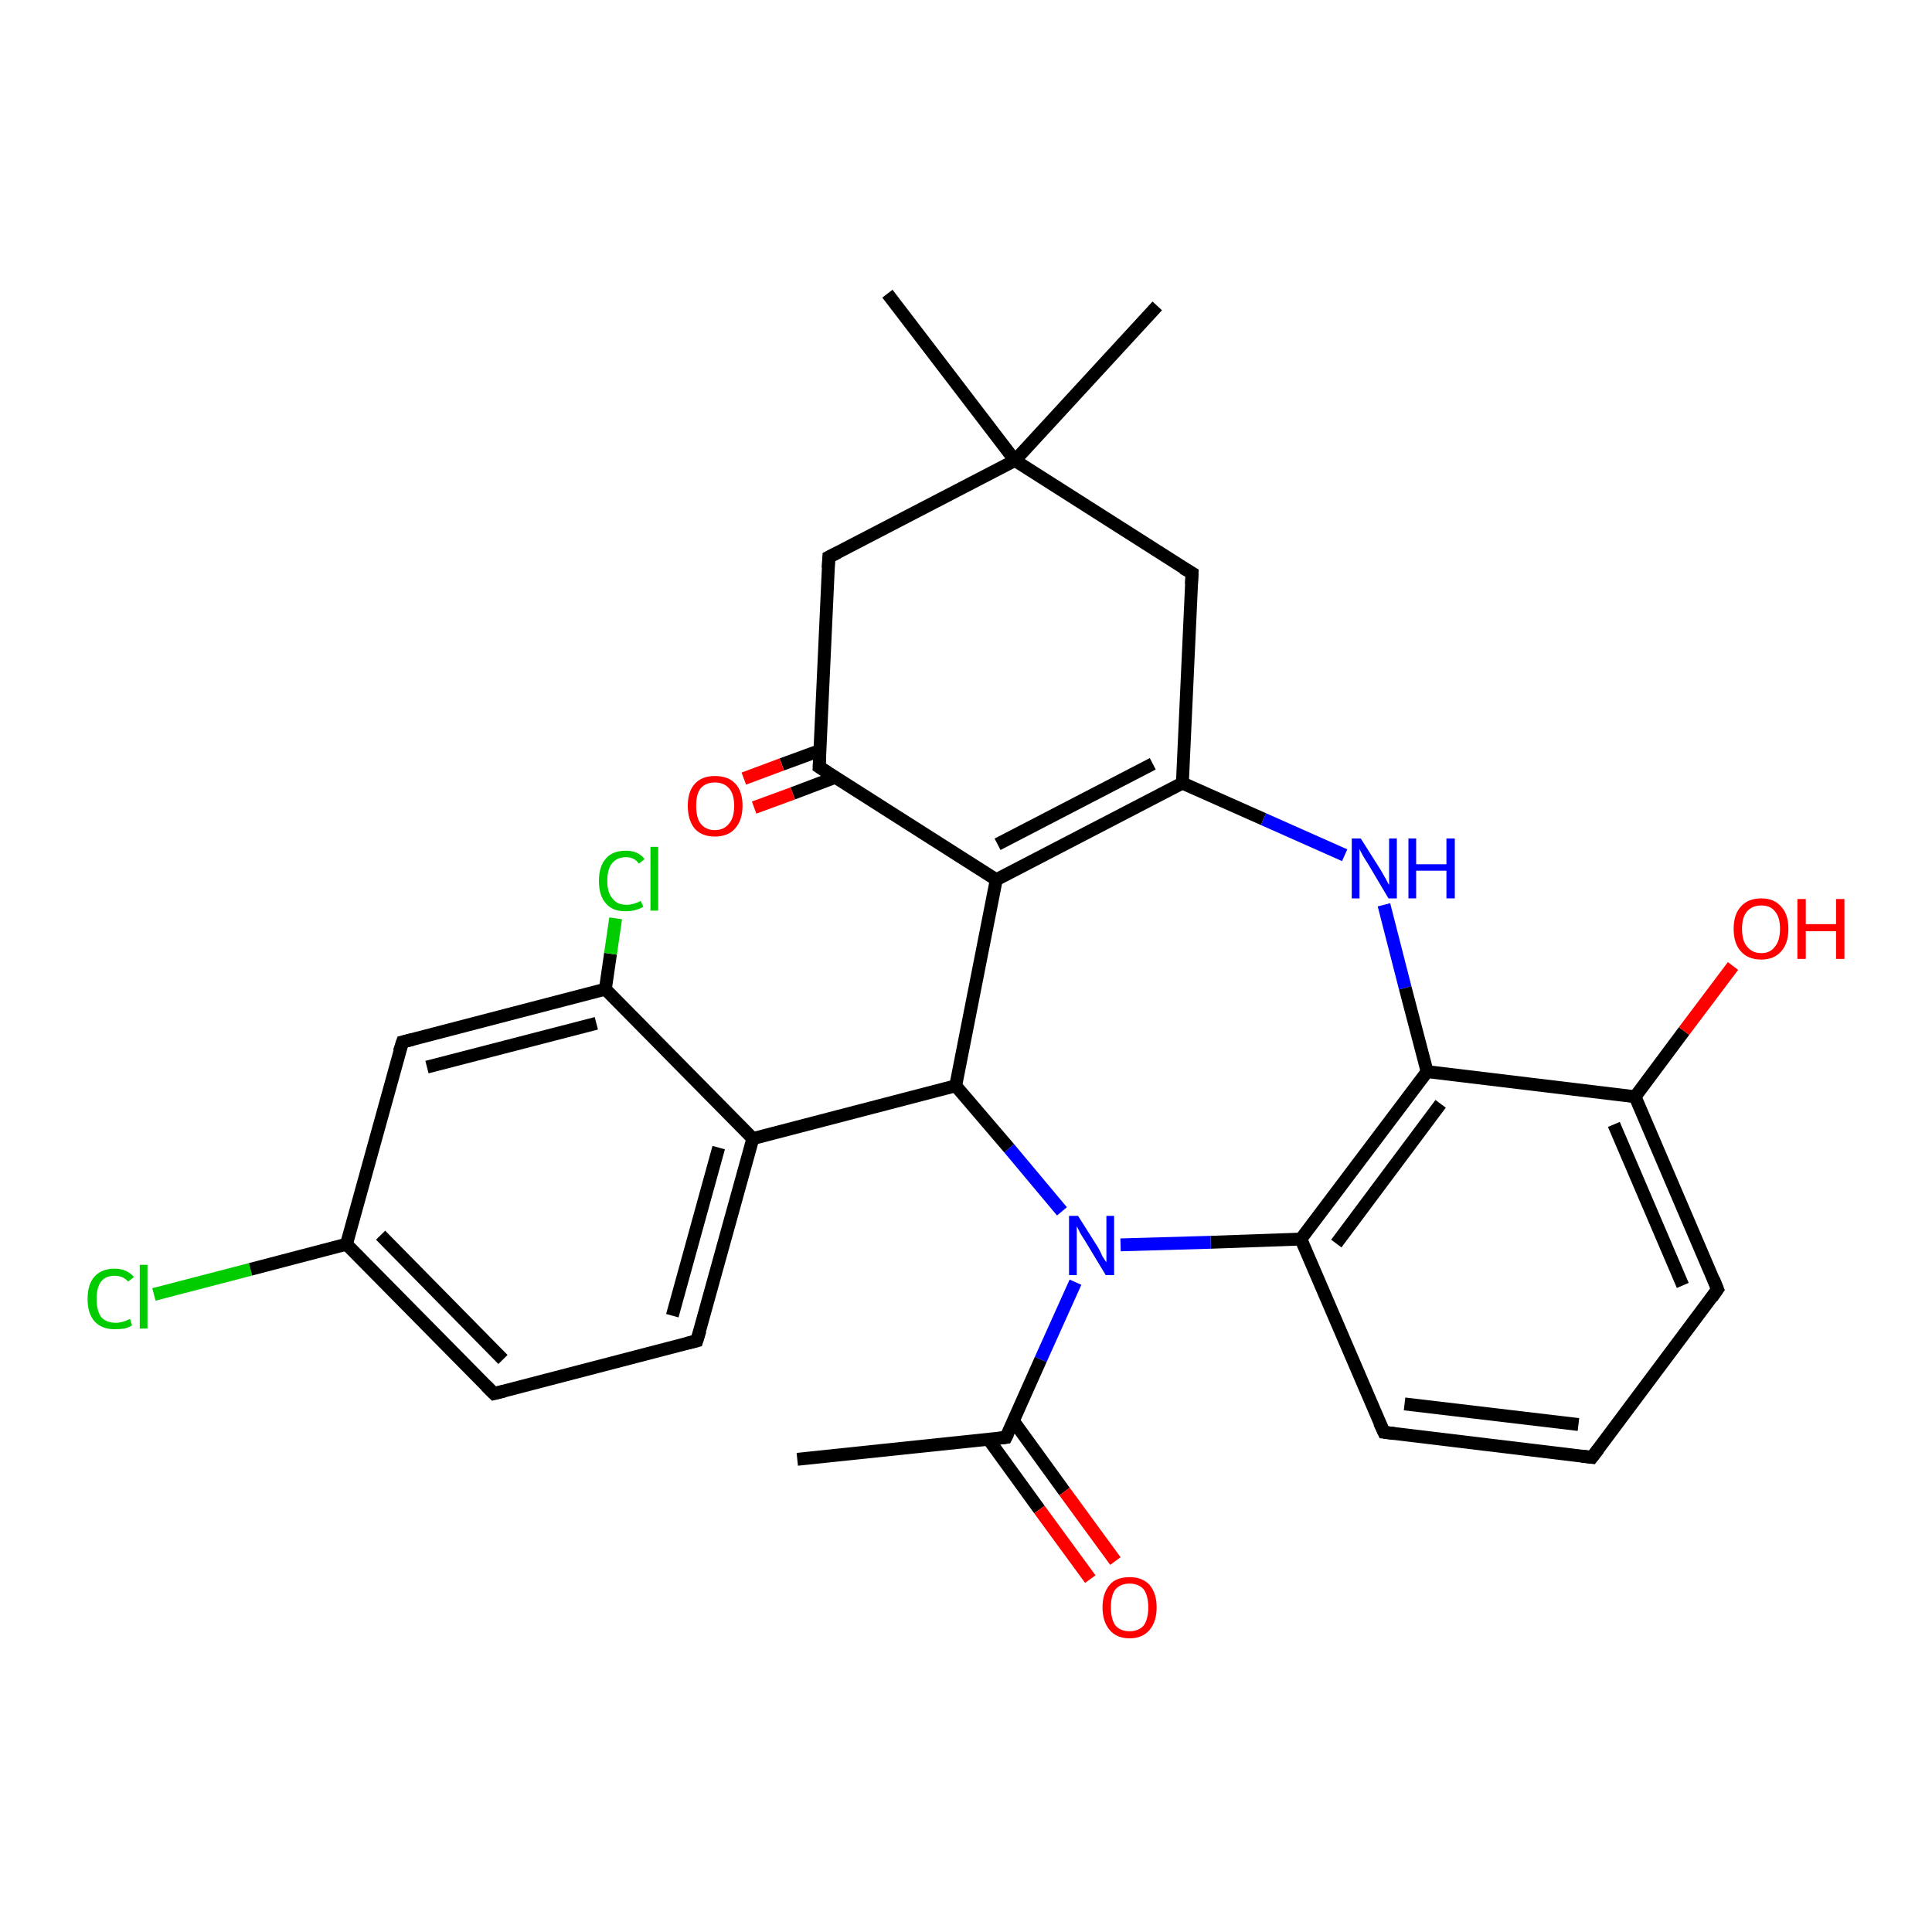 <?xml version='1.0' encoding='iso-8859-1'?>
<svg version='1.1' baseProfile='full'
              xmlns='http://www.w3.org/2000/svg'
                      xmlns:rdkit='http://www.rdkit.org/xml'
                      xmlns:xlink='http://www.w3.org/1999/xlink'
                  xml:space='preserve'
width='300px' height='300px' viewBox='0 0 300 300'>
<!-- END OF HEADER -->
<rect style='opacity:1.0;fill:#FFFFFF;stroke:none' width='300.0' height='300.0' x='0.0' y='0.0'> </rect>
<path class='bond-0 atom-0 atom-1' d='M 23.9,201.0 L 38.9,197.1' style='fill:none;fill-rule:evenodd;stroke:#00CC00;stroke-width:2.0px;stroke-linecap:butt;stroke-linejoin:miter;stroke-opacity:1' />
<path class='bond-0 atom-0 atom-1' d='M 38.9,197.1 L 53.8,193.2' style='fill:none;fill-rule:evenodd;stroke:#000000;stroke-width:2.0px;stroke-linecap:butt;stroke-linejoin:miter;stroke-opacity:1' />
<path class='bond-1 atom-1 atom-2' d='M 53.8,193.2 L 76.7,216.4' style='fill:none;fill-rule:evenodd;stroke:#000000;stroke-width:2.0px;stroke-linecap:butt;stroke-linejoin:miter;stroke-opacity:1' />
<path class='bond-1 atom-1 atom-2' d='M 59.1,191.8 L 78.1,211.1' style='fill:none;fill-rule:evenodd;stroke:#000000;stroke-width:2.0px;stroke-linecap:butt;stroke-linejoin:miter;stroke-opacity:1' />
<path class='bond-2 atom-2 atom-3' d='M 76.7,216.4 L 108.2,208.2' style='fill:none;fill-rule:evenodd;stroke:#000000;stroke-width:2.0px;stroke-linecap:butt;stroke-linejoin:miter;stroke-opacity:1' />
<path class='bond-3 atom-3 atom-4' d='M 108.2,208.2 L 116.9,176.8' style='fill:none;fill-rule:evenodd;stroke:#000000;stroke-width:2.0px;stroke-linecap:butt;stroke-linejoin:miter;stroke-opacity:1' />
<path class='bond-3 atom-3 atom-4' d='M 104.4,204.3 L 111.6,178.2' style='fill:none;fill-rule:evenodd;stroke:#000000;stroke-width:2.0px;stroke-linecap:butt;stroke-linejoin:miter;stroke-opacity:1' />
<path class='bond-4 atom-4 atom-5' d='M 116.9,176.8 L 94.0,153.6' style='fill:none;fill-rule:evenodd;stroke:#000000;stroke-width:2.0px;stroke-linecap:butt;stroke-linejoin:miter;stroke-opacity:1' />
<path class='bond-5 atom-5 atom-6' d='M 94.0,153.6 L 94.8,148.1' style='fill:none;fill-rule:evenodd;stroke:#000000;stroke-width:2.0px;stroke-linecap:butt;stroke-linejoin:miter;stroke-opacity:1' />
<path class='bond-5 atom-5 atom-6' d='M 94.8,148.1 L 95.6,142.6' style='fill:none;fill-rule:evenodd;stroke:#00CC00;stroke-width:2.0px;stroke-linecap:butt;stroke-linejoin:miter;stroke-opacity:1' />
<path class='bond-6 atom-5 atom-7' d='M 94.0,153.6 L 62.5,161.8' style='fill:none;fill-rule:evenodd;stroke:#000000;stroke-width:2.0px;stroke-linecap:butt;stroke-linejoin:miter;stroke-opacity:1' />
<path class='bond-6 atom-5 atom-7' d='M 92.6,158.9 L 66.3,165.7' style='fill:none;fill-rule:evenodd;stroke:#000000;stroke-width:2.0px;stroke-linecap:butt;stroke-linejoin:miter;stroke-opacity:1' />
<path class='bond-7 atom-4 atom-8' d='M 116.9,176.8 L 148.4,168.6' style='fill:none;fill-rule:evenodd;stroke:#000000;stroke-width:2.0px;stroke-linecap:butt;stroke-linejoin:miter;stroke-opacity:1' />
<path class='bond-8 atom-8 atom-9' d='M 148.4,168.6 L 154.7,136.6' style='fill:none;fill-rule:evenodd;stroke:#000000;stroke-width:2.0px;stroke-linecap:butt;stroke-linejoin:miter;stroke-opacity:1' />
<path class='bond-9 atom-9 atom-10' d='M 154.7,136.6 L 183.6,121.6' style='fill:none;fill-rule:evenodd;stroke:#000000;stroke-width:2.0px;stroke-linecap:butt;stroke-linejoin:miter;stroke-opacity:1' />
<path class='bond-9 atom-9 atom-10' d='M 154.9,131.1 L 179.0,118.6' style='fill:none;fill-rule:evenodd;stroke:#000000;stroke-width:2.0px;stroke-linecap:butt;stroke-linejoin:miter;stroke-opacity:1' />
<path class='bond-10 atom-10 atom-11' d='M 183.6,121.6 L 196.2,127.2' style='fill:none;fill-rule:evenodd;stroke:#000000;stroke-width:2.0px;stroke-linecap:butt;stroke-linejoin:miter;stroke-opacity:1' />
<path class='bond-10 atom-10 atom-11' d='M 196.2,127.2 L 208.8,132.8' style='fill:none;fill-rule:evenodd;stroke:#0000FF;stroke-width:2.0px;stroke-linecap:butt;stroke-linejoin:miter;stroke-opacity:1' />
<path class='bond-11 atom-11 atom-12' d='M 214.9,140.5 L 218.2,153.4' style='fill:none;fill-rule:evenodd;stroke:#0000FF;stroke-width:2.0px;stroke-linecap:butt;stroke-linejoin:miter;stroke-opacity:1' />
<path class='bond-11 atom-11 atom-12' d='M 218.2,153.4 L 221.6,166.4' style='fill:none;fill-rule:evenodd;stroke:#000000;stroke-width:2.0px;stroke-linecap:butt;stroke-linejoin:miter;stroke-opacity:1' />
<path class='bond-12 atom-12 atom-13' d='M 221.6,166.4 L 202.0,192.4' style='fill:none;fill-rule:evenodd;stroke:#000000;stroke-width:2.0px;stroke-linecap:butt;stroke-linejoin:miter;stroke-opacity:1' />
<path class='bond-12 atom-12 atom-13' d='M 223.7,171.4 L 207.5,193.1' style='fill:none;fill-rule:evenodd;stroke:#000000;stroke-width:2.0px;stroke-linecap:butt;stroke-linejoin:miter;stroke-opacity:1' />
<path class='bond-13 atom-13 atom-14' d='M 202.0,192.4 L 214.9,222.4' style='fill:none;fill-rule:evenodd;stroke:#000000;stroke-width:2.0px;stroke-linecap:butt;stroke-linejoin:miter;stroke-opacity:1' />
<path class='bond-14 atom-14 atom-15' d='M 214.9,222.4 L 247.2,226.3' style='fill:none;fill-rule:evenodd;stroke:#000000;stroke-width:2.0px;stroke-linecap:butt;stroke-linejoin:miter;stroke-opacity:1' />
<path class='bond-14 atom-14 atom-15' d='M 218.1,218.0 L 245.1,221.2' style='fill:none;fill-rule:evenodd;stroke:#000000;stroke-width:2.0px;stroke-linecap:butt;stroke-linejoin:miter;stroke-opacity:1' />
<path class='bond-15 atom-15 atom-16' d='M 247.2,226.3 L 266.7,200.2' style='fill:none;fill-rule:evenodd;stroke:#000000;stroke-width:2.0px;stroke-linecap:butt;stroke-linejoin:miter;stroke-opacity:1' />
<path class='bond-16 atom-16 atom-17' d='M 266.7,200.2 L 253.9,170.3' style='fill:none;fill-rule:evenodd;stroke:#000000;stroke-width:2.0px;stroke-linecap:butt;stroke-linejoin:miter;stroke-opacity:1' />
<path class='bond-16 atom-16 atom-17' d='M 261.3,199.6 L 250.6,174.6' style='fill:none;fill-rule:evenodd;stroke:#000000;stroke-width:2.0px;stroke-linecap:butt;stroke-linejoin:miter;stroke-opacity:1' />
<path class='bond-17 atom-17 atom-18' d='M 253.9,170.3 L 261.5,160.1' style='fill:none;fill-rule:evenodd;stroke:#000000;stroke-width:2.0px;stroke-linecap:butt;stroke-linejoin:miter;stroke-opacity:1' />
<path class='bond-17 atom-17 atom-18' d='M 261.5,160.1 L 269.1,150.0' style='fill:none;fill-rule:evenodd;stroke:#FF0000;stroke-width:2.0px;stroke-linecap:butt;stroke-linejoin:miter;stroke-opacity:1' />
<path class='bond-18 atom-13 atom-19' d='M 202.0,192.4 L 188.0,192.9' style='fill:none;fill-rule:evenodd;stroke:#000000;stroke-width:2.0px;stroke-linecap:butt;stroke-linejoin:miter;stroke-opacity:1' />
<path class='bond-18 atom-13 atom-19' d='M 188.0,192.9 L 174.0,193.3' style='fill:none;fill-rule:evenodd;stroke:#0000FF;stroke-width:2.0px;stroke-linecap:butt;stroke-linejoin:miter;stroke-opacity:1' />
<path class='bond-19 atom-19 atom-20' d='M 167.0,199.1 L 161.6,211.1' style='fill:none;fill-rule:evenodd;stroke:#0000FF;stroke-width:2.0px;stroke-linecap:butt;stroke-linejoin:miter;stroke-opacity:1' />
<path class='bond-19 atom-19 atom-20' d='M 161.6,211.1 L 156.2,223.2' style='fill:none;fill-rule:evenodd;stroke:#000000;stroke-width:2.0px;stroke-linecap:butt;stroke-linejoin:miter;stroke-opacity:1' />
<path class='bond-20 atom-20 atom-21' d='M 153.5,223.5 L 161.4,234.4' style='fill:none;fill-rule:evenodd;stroke:#000000;stroke-width:2.0px;stroke-linecap:butt;stroke-linejoin:miter;stroke-opacity:1' />
<path class='bond-20 atom-20 atom-21' d='M 161.4,234.4 L 169.3,245.2' style='fill:none;fill-rule:evenodd;stroke:#FF0000;stroke-width:2.0px;stroke-linecap:butt;stroke-linejoin:miter;stroke-opacity:1' />
<path class='bond-20 atom-20 atom-21' d='M 157.4,220.7 L 165.3,231.6' style='fill:none;fill-rule:evenodd;stroke:#000000;stroke-width:2.0px;stroke-linecap:butt;stroke-linejoin:miter;stroke-opacity:1' />
<path class='bond-20 atom-20 atom-21' d='M 165.3,231.6 L 173.2,242.4' style='fill:none;fill-rule:evenodd;stroke:#FF0000;stroke-width:2.0px;stroke-linecap:butt;stroke-linejoin:miter;stroke-opacity:1' />
<path class='bond-21 atom-20 atom-22' d='M 156.2,223.2 L 123.8,226.6' style='fill:none;fill-rule:evenodd;stroke:#000000;stroke-width:2.0px;stroke-linecap:butt;stroke-linejoin:miter;stroke-opacity:1' />
<path class='bond-22 atom-10 atom-23' d='M 183.6,121.6 L 185.1,89.0' style='fill:none;fill-rule:evenodd;stroke:#000000;stroke-width:2.0px;stroke-linecap:butt;stroke-linejoin:miter;stroke-opacity:1' />
<path class='bond-23 atom-23 atom-24' d='M 185.1,89.0 L 157.6,71.5' style='fill:none;fill-rule:evenodd;stroke:#000000;stroke-width:2.0px;stroke-linecap:butt;stroke-linejoin:miter;stroke-opacity:1' />
<path class='bond-24 atom-24 atom-25' d='M 157.6,71.5 L 128.7,86.5' style='fill:none;fill-rule:evenodd;stroke:#000000;stroke-width:2.0px;stroke-linecap:butt;stroke-linejoin:miter;stroke-opacity:1' />
<path class='bond-25 atom-25 atom-26' d='M 128.7,86.5 L 127.2,119.1' style='fill:none;fill-rule:evenodd;stroke:#000000;stroke-width:2.0px;stroke-linecap:butt;stroke-linejoin:miter;stroke-opacity:1' />
<path class='bond-26 atom-26 atom-27' d='M 127.4,116.5 L 121.4,118.7' style='fill:none;fill-rule:evenodd;stroke:#000000;stroke-width:2.0px;stroke-linecap:butt;stroke-linejoin:miter;stroke-opacity:1' />
<path class='bond-26 atom-26 atom-27' d='M 121.4,118.7 L 115.5,120.9' style='fill:none;fill-rule:evenodd;stroke:#FF0000;stroke-width:2.0px;stroke-linecap:butt;stroke-linejoin:miter;stroke-opacity:1' />
<path class='bond-26 atom-26 atom-27' d='M 129.7,120.7 L 123.1,123.2' style='fill:none;fill-rule:evenodd;stroke:#000000;stroke-width:2.0px;stroke-linecap:butt;stroke-linejoin:miter;stroke-opacity:1' />
<path class='bond-26 atom-26 atom-27' d='M 123.1,123.2 L 117.1,125.4' style='fill:none;fill-rule:evenodd;stroke:#FF0000;stroke-width:2.0px;stroke-linecap:butt;stroke-linejoin:miter;stroke-opacity:1' />
<path class='bond-27 atom-24 atom-28' d='M 157.6,71.5 L 137.8,45.6' style='fill:none;fill-rule:evenodd;stroke:#000000;stroke-width:2.0px;stroke-linecap:butt;stroke-linejoin:miter;stroke-opacity:1' />
<path class='bond-28 atom-24 atom-29' d='M 157.6,71.5 L 179.7,47.5' style='fill:none;fill-rule:evenodd;stroke:#000000;stroke-width:2.0px;stroke-linecap:butt;stroke-linejoin:miter;stroke-opacity:1' />
<path class='bond-29 atom-7 atom-1' d='M 62.5,161.8 L 53.8,193.2' style='fill:none;fill-rule:evenodd;stroke:#000000;stroke-width:2.0px;stroke-linecap:butt;stroke-linejoin:miter;stroke-opacity:1' />
<path class='bond-30 atom-17 atom-12' d='M 253.9,170.3 L 221.6,166.4' style='fill:none;fill-rule:evenodd;stroke:#000000;stroke-width:2.0px;stroke-linecap:butt;stroke-linejoin:miter;stroke-opacity:1' />
<path class='bond-31 atom-19 atom-8' d='M 164.9,188.1 L 156.7,178.3' style='fill:none;fill-rule:evenodd;stroke:#0000FF;stroke-width:2.0px;stroke-linecap:butt;stroke-linejoin:miter;stroke-opacity:1' />
<path class='bond-31 atom-19 atom-8' d='M 156.7,178.3 L 148.4,168.6' style='fill:none;fill-rule:evenodd;stroke:#000000;stroke-width:2.0px;stroke-linecap:butt;stroke-linejoin:miter;stroke-opacity:1' />
<path class='bond-32 atom-26 atom-9' d='M 127.2,119.1 L 154.7,136.6' style='fill:none;fill-rule:evenodd;stroke:#000000;stroke-width:2.0px;stroke-linecap:butt;stroke-linejoin:miter;stroke-opacity:1' />
<path d='M 75.5,215.2 L 76.7,216.4 L 78.3,216.0' style='fill:none;stroke:#000000;stroke-width:2.0px;stroke-linecap:butt;stroke-linejoin:miter;stroke-opacity:1;' />
<path d='M 106.6,208.6 L 108.2,208.2 L 108.7,206.6' style='fill:none;stroke:#000000;stroke-width:2.0px;stroke-linecap:butt;stroke-linejoin:miter;stroke-opacity:1;' />
<path d='M 64.1,161.4 L 62.5,161.8 L 62.0,163.3' style='fill:none;stroke:#000000;stroke-width:2.0px;stroke-linecap:butt;stroke-linejoin:miter;stroke-opacity:1;' />
<path d='M 214.2,220.9 L 214.9,222.4 L 216.5,222.6' style='fill:none;stroke:#000000;stroke-width:2.0px;stroke-linecap:butt;stroke-linejoin:miter;stroke-opacity:1;' />
<path d='M 245.6,226.1 L 247.2,226.3 L 248.2,225.0' style='fill:none;stroke:#000000;stroke-width:2.0px;stroke-linecap:butt;stroke-linejoin:miter;stroke-opacity:1;' />
<path d='M 265.8,201.5 L 266.7,200.2 L 266.1,198.7' style='fill:none;stroke:#000000;stroke-width:2.0px;stroke-linecap:butt;stroke-linejoin:miter;stroke-opacity:1;' />
<path d='M 156.5,222.6 L 156.2,223.2 L 154.6,223.4' style='fill:none;stroke:#000000;stroke-width:2.0px;stroke-linecap:butt;stroke-linejoin:miter;stroke-opacity:1;' />
<path d='M 185.0,90.7 L 185.1,89.0 L 183.7,88.2' style='fill:none;stroke:#000000;stroke-width:2.0px;stroke-linecap:butt;stroke-linejoin:miter;stroke-opacity:1;' />
<path d='M 130.1,85.8 L 128.7,86.5 L 128.6,88.2' style='fill:none;stroke:#000000;stroke-width:2.0px;stroke-linecap:butt;stroke-linejoin:miter;stroke-opacity:1;' />
<path d='M 127.3,117.4 L 127.2,119.1 L 128.6,120.0' style='fill:none;stroke:#000000;stroke-width:2.0px;stroke-linecap:butt;stroke-linejoin:miter;stroke-opacity:1;' />
<path class='atom-0' d='M 13.6 201.7
Q 13.6 199.4, 14.7 198.2
Q 15.8 197.0, 17.8 197.0
Q 19.7 197.0, 20.8 198.3
L 19.9 199.0
Q 19.1 198.1, 17.8 198.1
Q 16.4 198.1, 15.7 199.0
Q 15.0 199.9, 15.0 201.7
Q 15.0 203.5, 15.7 204.5
Q 16.5 205.4, 18.0 205.4
Q 19.0 205.4, 20.2 204.8
L 20.5 205.8
Q 20.1 206.1, 19.3 206.3
Q 18.6 206.4, 17.8 206.4
Q 15.8 206.4, 14.7 205.2
Q 13.6 204.0, 13.6 201.7
' fill='#00CC00'/>
<path class='atom-0' d='M 21.7 196.4
L 22.9 196.4
L 22.9 206.3
L 21.7 206.3
L 21.7 196.4
' fill='#00CC00'/>
<path class='atom-6' d='M 93.0 136.8
Q 93.0 134.5, 94.1 133.3
Q 95.1 132.1, 97.2 132.1
Q 99.1 132.1, 100.1 133.4
L 99.2 134.1
Q 98.5 133.1, 97.2 133.1
Q 95.8 133.1, 95.0 134.1
Q 94.3 135.0, 94.3 136.8
Q 94.3 138.6, 95.1 139.5
Q 95.8 140.5, 97.3 140.5
Q 98.3 140.5, 99.5 139.9
L 99.9 140.8
Q 99.4 141.1, 98.7 141.3
Q 98.0 141.5, 97.1 141.5
Q 95.1 141.5, 94.1 140.3
Q 93.0 139.1, 93.0 136.8
' fill='#00CC00'/>
<path class='atom-6' d='M 101.0 131.5
L 102.2 131.5
L 102.2 141.4
L 101.0 141.4
L 101.0 131.5
' fill='#00CC00'/>
<path class='atom-11' d='M 211.3 130.2
L 214.4 135.1
Q 214.7 135.6, 215.2 136.5
Q 215.6 137.3, 215.7 137.4
L 215.7 130.2
L 216.9 130.2
L 216.9 139.5
L 215.6 139.5
L 212.4 134.1
Q 212.0 133.5, 211.6 132.8
Q 211.2 132.1, 211.1 131.8
L 211.1 139.5
L 209.9 139.5
L 209.9 130.2
L 211.3 130.2
' fill='#0000FF'/>
<path class='atom-11' d='M 218.7 130.2
L 219.9 130.2
L 219.9 134.2
L 224.6 134.2
L 224.6 130.2
L 225.9 130.2
L 225.9 139.5
L 224.6 139.5
L 224.6 135.2
L 219.9 135.2
L 219.9 139.5
L 218.7 139.5
L 218.7 130.2
' fill='#0000FF'/>
<path class='atom-18' d='M 269.2 144.2
Q 269.2 142.0, 270.3 140.8
Q 271.4 139.5, 273.5 139.5
Q 275.5 139.5, 276.6 140.8
Q 277.7 142.0, 277.7 144.2
Q 277.7 146.5, 276.6 147.7
Q 275.5 149.0, 273.5 149.0
Q 271.4 149.0, 270.3 147.7
Q 269.2 146.5, 269.2 144.2
M 273.5 148.0
Q 274.9 148.0, 275.6 147.0
Q 276.4 146.1, 276.4 144.2
Q 276.4 142.4, 275.6 141.5
Q 274.9 140.6, 273.5 140.6
Q 272.1 140.6, 271.3 141.5
Q 270.5 142.4, 270.5 144.2
Q 270.5 146.1, 271.3 147.0
Q 272.1 148.0, 273.5 148.0
' fill='#FF0000'/>
<path class='atom-18' d='M 279.1 139.6
L 280.4 139.6
L 280.4 143.5
L 285.1 143.5
L 285.1 139.6
L 286.4 139.6
L 286.4 148.9
L 285.1 148.9
L 285.1 144.6
L 280.4 144.6
L 280.4 148.9
L 279.1 148.9
L 279.1 139.6
' fill='#FF0000'/>
<path class='atom-19' d='M 167.4 188.8
L 170.5 193.7
Q 170.8 194.2, 171.2 195.1
Q 171.7 195.9, 171.8 196.0
L 171.8 188.8
L 173.0 188.8
L 173.0 198.0
L 171.7 198.0
L 168.5 192.7
Q 168.1 192.1, 167.7 191.4
Q 167.3 190.6, 167.2 190.4
L 167.2 198.0
L 166.0 198.0
L 166.0 188.8
L 167.4 188.8
' fill='#0000FF'/>
<path class='atom-21' d='M 171.2 249.6
Q 171.2 247.4, 172.3 246.1
Q 173.3 244.9, 175.4 244.9
Q 177.4 244.9, 178.5 246.1
Q 179.6 247.4, 179.6 249.6
Q 179.6 251.8, 178.5 253.1
Q 177.4 254.4, 175.4 254.4
Q 173.4 254.4, 172.3 253.1
Q 171.2 251.8, 171.2 249.6
M 175.4 253.3
Q 176.8 253.3, 177.6 252.4
Q 178.3 251.4, 178.3 249.6
Q 178.3 247.8, 177.6 246.8
Q 176.8 245.9, 175.4 245.9
Q 174.0 245.9, 173.2 246.8
Q 172.5 247.7, 172.5 249.6
Q 172.5 251.4, 173.2 252.4
Q 174.0 253.3, 175.4 253.3
' fill='#FF0000'/>
<path class='atom-27' d='M 106.8 125.1
Q 106.8 122.9, 107.9 121.7
Q 109.0 120.5, 111.0 120.5
Q 113.1 120.5, 114.2 121.7
Q 115.3 122.9, 115.3 125.1
Q 115.3 127.4, 114.1 128.7
Q 113.0 129.9, 111.0 129.9
Q 109.0 129.9, 107.9 128.7
Q 106.8 127.4, 106.8 125.1
M 111.0 128.9
Q 112.4 128.9, 113.2 127.9
Q 114.0 127.0, 114.0 125.1
Q 114.0 123.3, 113.2 122.4
Q 112.4 121.5, 111.0 121.5
Q 109.6 121.5, 108.8 122.4
Q 108.1 123.3, 108.1 125.1
Q 108.1 127.0, 108.8 127.9
Q 109.6 128.9, 111.0 128.9
' fill='#FF0000'/>
</svg>

